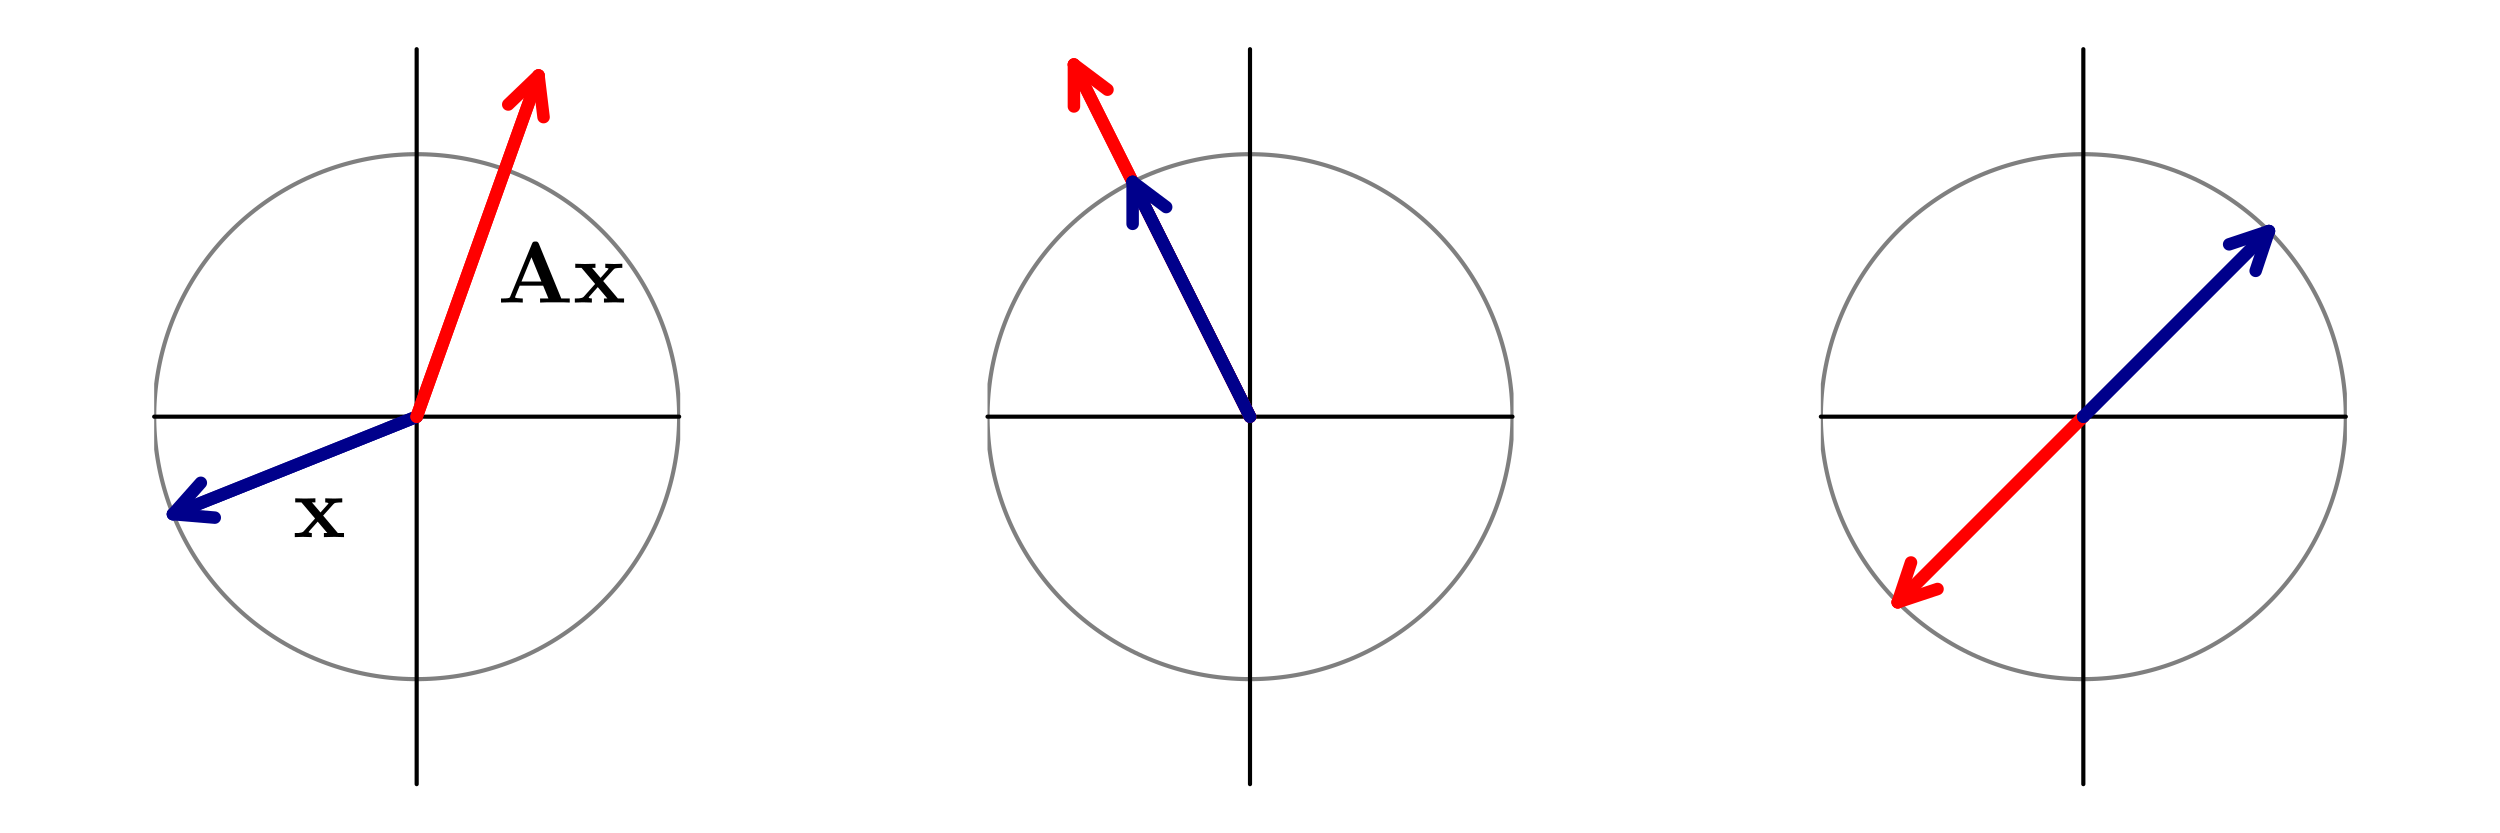 <?xml version="1.0" encoding="utf-8"?>
<svg xmlns="http://www.w3.org/2000/svg" xmlns:xlink="http://www.w3.org/1999/xlink" width="600" height="200" viewBox="0 0 2400 800">
<rect x="0" y="0" width="2400" height="800" fill="#333333" stroke="none"/>
<defs>
  <clipPath id="clip350">
    <rect x="0" y="0" width="2400" height="800"/>
  </clipPath>
</defs>
<path clip-path="url(#clip350)" d="M0 800 L2400 800 L2400 0 L0 0  Z" fill="#ffffff" fill-rule="evenodd" fill-opacity="1"/>
<defs>
  <clipPath id="clip351">
    <rect x="480" y="0" width="1681" height="800"/>
  </clipPath>
</defs>
<path clip-path="url(#clip350)" d="M148.031 752.756 L651.969 752.756 L651.969 47.244 L148.031 47.244  Z" fill="#ffffff" fill-rule="evenodd" fill-opacity="1"/>
<defs>
  <clipPath id="clip352">
    <rect x="148" y="47" width="505" height="707"/>
  </clipPath>
</defs>
<polyline clip-path="url(#clip350)" style="stroke:#000000; stroke-linecap:round; stroke-linejoin:round; stroke-width:4; stroke-opacity:1; fill:none" points="148.031,400 651.969,400 "/>
<polyline clip-path="url(#clip350)" style="stroke:#000000; stroke-linecap:round; stroke-linejoin:round; stroke-width:4; stroke-opacity:1; fill:none" points="400,752.756 400,47.244 "/>
<polyline clip-path="url(#clip352)" style="stroke:#000000; stroke-linecap:round; stroke-linejoin:round; stroke-width:4; stroke-opacity:0.5; fill:none" points="651.969,400 651.93,395.603 651.815,391.206 651.623,386.813 651.355,382.424 651.01,378.039 650.588,373.662 650.09,369.293 649.516,364.933 648.866,360.583 648.141,356.246 647.339,351.922 646.462,347.613 645.511,343.319 644.484,339.043 643.383,334.786 642.208,330.548 640.959,326.332 639.636,322.137 638.241,317.967 636.773,313.822 635.233,309.703 633.621,305.611 631.938,301.548 630.185,297.515 628.361,293.514 626.468,289.544 624.506,285.609 622.475,281.708 620.377,277.843 618.211,274.016 615.979,270.227 613.681,266.477 611.319,262.768 608.891,259.101 606.401,255.477 603.847,251.897 601.231,248.362 598.554,244.873 595.816,241.431 593.019,238.038 590.163,234.694 587.249,231.4 584.278,228.158 581.251,224.968 578.169,221.831 575.032,218.749 571.842,215.722 568.6,212.751 565.306,209.837 561.962,206.981 558.569,204.184 555.127,201.446 551.638,198.769 548.103,196.153 544.523,193.599 540.899,191.109 537.232,188.681 533.523,186.319 529.773,184.021 525.984,181.789 522.157,179.623 518.292,177.525 514.391,175.494 510.456,173.532 506.486,171.639 502.485,169.815 498.452,168.062 494.389,166.379 490.297,164.767 486.178,163.227 482.033,161.759 477.863,160.364 473.668,159.041 469.452,157.792 465.214,156.617 460.957,155.516 456.681,154.489 452.387,153.538 448.078,152.661 443.754,151.859 439.417,151.134 435.067,150.484 430.707,149.91 426.338,149.412 421.961,148.99 417.576,148.645 413.187,148.377 408.794,148.185 404.397,148.07 400,148.031 395.603,148.07 391.206,148.185 386.813,148.377 382.424,148.645 378.039,148.99 373.662,149.412 369.293,149.91 364.933,150.484 360.583,151.134 356.246,151.859 351.922,152.661 347.613,153.538 343.319,154.489 339.043,155.516 334.786,156.617 330.548,157.792 326.332,159.041 322.137,160.364 317.967,161.759 313.822,163.227 309.703,164.767 305.611,166.379 301.548,168.062 297.515,169.815 293.514,171.639 289.544,173.532 285.609,175.494 281.708,177.525 277.843,179.623 274.016,181.789 270.227,184.021 266.477,186.319 262.768,188.681 259.101,191.109 255.477,193.599 251.897,196.153 248.362,198.769 244.873,201.446 241.431,204.184 238.038,206.981 234.694,209.837 231.4,212.751 228.158,215.722 224.968,218.749 221.831,221.831 218.749,224.968 215.722,228.158 212.751,231.4 209.837,234.694 206.981,238.038 204.184,241.431 201.446,244.873 198.769,248.362 196.153,251.897 193.599,255.477 191.109,259.101 188.681,262.768 186.319,266.477 184.021,270.227 181.789,274.016 179.623,277.843 177.525,281.708 175.494,285.609 173.532,289.544 171.639,293.514 169.815,297.515 168.062,301.548 166.379,305.611 164.767,309.703 163.227,313.822 161.759,317.967 160.364,322.137 159.041,326.332 157.792,330.548 156.617,334.786 155.516,339.043 154.489,343.319 153.538,347.613 152.661,351.922 151.859,356.246 151.134,360.583 150.484,364.933 149.91,369.293 149.412,373.662 148.99,378.039 148.645,382.424 148.377,386.813 148.185,391.206 148.07,395.603 148.031,400 148.07,404.397 148.185,408.794 148.377,413.187 148.645,417.576 148.99,421.961 149.412,426.338 149.91,430.707 150.484,435.067 151.134,439.417 151.859,443.754 152.661,448.078 153.538,452.387 154.489,456.681 155.516,460.957 156.617,465.214 157.792,469.452 159.041,473.668 160.364,477.863 161.759,482.033 163.227,486.178 164.767,490.297 166.379,494.389 168.062,498.452 169.815,502.485 171.639,506.486 173.532,510.456 175.494,514.391 177.525,518.292 179.623,522.157 181.789,525.984 184.021,529.773 186.319,533.523 188.681,537.232 191.109,540.899 193.599,544.523 196.153,548.103 198.769,551.638 201.446,555.127 204.184,558.569 206.981,561.962 209.837,565.306 212.751,568.6 215.722,571.842 218.749,575.032 221.831,578.169 224.968,581.251 228.158,584.278 231.4,587.249 234.694,590.163 238.038,593.019 241.431,595.816 244.873,598.554 248.362,601.231 251.897,603.847 255.477,606.401 259.101,608.891 262.768,611.319 266.477,613.681 270.227,615.979 274.016,618.211 277.843,620.377 281.708,622.475 285.609,624.506 289.544,626.468 293.514,628.361 297.515,630.185 301.548,631.938 305.611,633.621 309.703,635.233 313.822,636.773 317.967,638.241 322.137,639.636 326.332,640.959 330.548,642.208 334.786,643.383 339.043,644.484 343.319,645.511 347.613,646.462 351.922,647.339 356.246,648.141 360.583,648.866 364.933,649.516 369.293,650.09 373.662,650.588 378.039,651.01 382.424,651.355 386.813,651.623 391.206,651.815 395.603,651.93 400,651.969 404.397,651.93 408.794,651.815 413.187,651.623 417.576,651.355 421.961,651.01 426.338,650.588 430.707,650.09 435.067,649.516 439.417,648.866 443.754,648.141 448.078,647.339 452.387,646.462 456.681,645.511 460.957,644.484 465.214,643.383 469.452,642.208 473.668,640.959 477.863,639.636 482.033,638.241 486.178,636.773 490.297,635.233 494.389,633.621 498.452,631.938 502.485,630.185 506.486,628.361 510.456,626.468 514.391,624.506 518.292,622.475 522.157,620.377 525.984,618.211 529.773,615.979 533.523,613.681 537.232,611.319 540.899,608.891 544.523,606.401 548.103,603.847 551.638,601.231 555.127,598.554 558.569,595.816 561.962,593.019 565.306,590.163 568.6,587.249 571.842,584.278 575.032,581.251 578.169,578.169 581.251,575.032 584.278,571.842 587.249,568.6 590.163,565.306 593.019,561.962 595.816,558.569 598.554,555.127 601.231,551.638 603.847,548.103 606.401,544.523 608.891,540.899 611.319,537.232 613.681,533.523 615.979,529.773 618.211,525.984 620.377,522.157 622.475,518.292 624.506,514.391 626.468,510.456 628.361,506.486 630.185,502.485 631.938,498.452 633.621,494.389 635.233,490.297 636.773,486.178 638.241,482.033 639.636,477.863 640.959,473.668 642.208,469.452 643.383,465.214 644.484,460.957 645.511,456.681 646.462,452.387 647.339,448.078 648.141,443.754 648.866,439.417 649.516,435.067 650.09,430.707 650.588,426.338 651.01,421.961 651.355,417.576 651.623,413.187 651.815,408.794 651.93,404.397 651.969,400 "/>
<polyline clip-path="url(#clip352)" style="stroke:#00008b; stroke-linecap:round; stroke-linejoin:round; stroke-width:12; stroke-opacity:1; fill:none" points="400,400 166.053,493.579 "/>
<polyline clip-path="url(#clip352)" style="stroke:#00008b; stroke-linecap:round; stroke-linejoin:round; stroke-width:12; stroke-opacity:1; fill:none" points="206.163,496.921 166.053,493.579 192.793,463.496 "/>
<polyline clip-path="url(#clip352)" style="stroke:#00008b; stroke-linecap:round; stroke-linejoin:round; stroke-width:12; stroke-opacity:1; fill:none" points="166.053,493.579 400,400 "/>
<polyline clip-path="url(#clip352)" style="stroke:#ff0000; stroke-linecap:round; stroke-linejoin:round; stroke-width:12; stroke-opacity:1; fill:none" points="400,400 516.973,72.474 "/>
<polyline clip-path="url(#clip352)" style="stroke:#ff0000; stroke-linecap:round; stroke-linejoin:round; stroke-width:12; stroke-opacity:1; fill:none" points="487.914,100.323 516.973,72.474 521.817,112.431 "/>
<polyline clip-path="url(#clip352)" style="stroke:#ff0000; stroke-linecap:round; stroke-linejoin:round; stroke-width:12; stroke-opacity:1; fill:none" points="516.973,72.474 400,400 "/>
<path clip-path="url(#clip350)" d="M330.254 515.636 L321.031 515.39 L310.948 515.636 L310.948 511.701 L314.227 511.701 L305.004 500.798 L296.847 509.939 L296.274 510.758 Q296.274 511.127 297.216 511.414 Q298.2 511.701 299.348 511.701 L299.348 515.636 L290.699 515.39 L282.993 515.636 L282.993 511.701 Q285.575 511.701 286.764 511.66 Q287.994 511.578 289.387 511.209 Q290.781 510.84 291.478 510.103 L302.463 497.765 L289.387 482.312 L283.403 482.312 L283.403 478.377 L292.666 478.623 L302.791 478.377 L302.791 482.312 L299.43 482.312 L307.669 491.944 L314.719 484.074 Q314.76 484.033 315.416 483.05 Q314.104 482.312 312.218 482.312 L312.218 478.377 L320.867 478.623 L328.573 478.377 L328.573 482.312 Q325.212 482.312 323.449 482.558 Q321.728 482.763 321.195 483.05 Q320.703 483.337 320.006 484.074 L310.21 494.978 L324.31 511.701 L330.254 511.701 L330.254 515.636 Z" fill="#000000" fill-rule="nonzero" fill-opacity="1" /><path clip-path="url(#clip350)" d="M546.961 290.457 Q544.009 290.212 533.27 290.212 Q521.67 290.212 518.473 290.457 L518.473 286.522 L526.466 286.522 L521.424 274.267 L498.921 274.267 L494.74 284.432 L494.412 285.416 Q494.412 285.908 496.257 286.195 Q498.142 286.441 499.987 286.482 L501.872 286.522 L501.872 290.457 Q498.757 290.212 490.805 290.212 L480.968 290.457 L480.968 286.522 L482.73 286.522 Q485.805 286.522 487.321 286.277 Q488.838 286.031 489.207 285.703 Q489.576 285.375 489.862 284.596 L510.685 234.056 Q511.177 232.786 511.751 232.335 Q512.325 231.843 513.964 231.843 Q514.866 231.843 515.317 231.925 Q515.768 232.007 516.301 232.54 Q516.874 233.031 517.325 234.056 L538.804 286.522 L546.961 286.522 L546.961 290.457 M519.744 270.291 L510.193 246.968 L500.602 270.291 L519.744 270.291 Z" fill="#000000" fill-rule="nonzero" fill-opacity="1" /><path clip-path="url(#clip350)" d="M599.105 290.457 L589.882 290.212 L579.799 290.457 L579.799 286.522 L583.078 286.522 L573.855 275.619 L565.698 284.76 L565.125 285.58 Q565.125 285.949 566.067 286.236 Q567.051 286.522 568.199 286.522 L568.199 290.457 L559.55 290.212 L551.844 290.457 L551.844 286.522 Q554.426 286.522 555.615 286.482 Q556.845 286.4 558.238 286.031 Q559.632 285.662 560.329 284.924 L571.314 272.586 L558.238 257.133 L552.254 257.133 L552.254 253.198 L561.518 253.444 L571.642 253.198 L571.642 257.133 L568.281 257.133 L576.52 266.766 L583.57 258.896 Q583.611 258.855 584.267 257.871 Q582.955 257.133 581.069 257.133 L581.069 253.198 L589.718 253.444 L597.424 253.198 L597.424 257.133 Q594.063 257.133 592.3 257.379 Q590.579 257.584 590.046 257.871 Q589.554 258.158 588.857 258.896 L579.061 269.799 L593.161 286.522 L599.105 286.522 L599.105 290.457 Z" fill="#000000" fill-rule="nonzero" fill-opacity="1" /><path clip-path="url(#clip350)" d="M948.031 752.756 L1451.97 752.756 L1451.97 47.244 L948.031 47.244  Z" fill="#ffffff" fill-rule="evenodd" fill-opacity="1"/>
<defs>
  <clipPath id="clip353">
    <rect x="948" y="47" width="505" height="707"/>
  </clipPath>
</defs>
<polyline clip-path="url(#clip350)" style="stroke:#000000; stroke-linecap:round; stroke-linejoin:round; stroke-width:4; stroke-opacity:1; fill:none" points="948.031,400 1451.97,400 "/>
<polyline clip-path="url(#clip350)" style="stroke:#000000; stroke-linecap:round; stroke-linejoin:round; stroke-width:4; stroke-opacity:1; fill:none" points="1200,752.756 1200,47.244 "/>
<polyline clip-path="url(#clip353)" style="stroke:#000000; stroke-linecap:round; stroke-linejoin:round; stroke-width:4; stroke-opacity:0.5; fill:none" points="1451.97,400 1451.93,395.603 1451.82,391.206 1451.62,386.813 1451.35,382.424 1451.01,378.039 1450.59,373.662 1450.09,369.293 1449.52,364.933 1448.87,360.583 1448.14,356.246 1447.34,351.922 1446.46,347.613 1445.51,343.319 1444.48,339.043 1443.38,334.786 1442.21,330.548 1440.96,326.332 1439.64,322.137 1438.24,317.967 1436.77,313.822 1435.23,309.703 1433.62,305.611 1431.94,301.548 1430.18,297.515 1428.36,293.514 1426.47,289.544 1424.51,285.609 1422.47,281.708 1420.38,277.843 1418.21,274.016 1415.98,270.227 1413.68,266.477 1411.32,262.768 1408.89,259.101 1406.4,255.477 1403.85,251.897 1401.23,248.362 1398.55,244.873 1395.82,241.431 1393.02,238.038 1390.16,234.694 1387.25,231.4 1384.28,228.158 1381.25,224.968 1378.17,221.831 1375.03,218.749 1371.84,215.722 1368.6,212.751 1365.31,209.837 1361.96,206.981 1358.57,204.184 1355.13,201.446 1351.64,198.769 1348.1,196.153 1344.52,193.599 1340.9,191.109 1337.23,188.681 1333.52,186.319 1329.77,184.021 1325.98,181.789 1322.16,179.623 1318.29,177.525 1314.39,175.494 1310.46,173.532 1306.49,171.639 1302.48,169.815 1298.45,168.062 1294.39,166.379 1290.3,164.767 1286.18,163.227 1282.03,161.759 1277.86,160.364 1273.67,159.041 1269.45,157.792 1265.21,156.617 1260.96,155.516 1256.68,154.489 1252.39,153.538 1248.08,152.661 1243.75,151.859 1239.42,151.134 1235.07,150.484 1230.71,149.91 1226.34,149.412 1221.96,148.99 1217.58,148.645 1213.19,148.377 1208.79,148.185 1204.4,148.07 1200,148.031 1195.6,148.07 1191.21,148.185 1186.81,148.377 1182.42,148.645 1178.04,148.99 1173.66,149.412 1169.29,149.91 1164.93,150.484 1160.58,151.134 1156.25,151.859 1151.92,152.661 1147.61,153.538 1143.32,154.489 1139.04,155.516 1134.79,156.617 1130.55,157.792 1126.33,159.041 1122.14,160.364 1117.97,161.759 1113.82,163.227 1109.7,164.767 1105.61,166.379 1101.55,168.062 1097.52,169.815 1093.51,171.639 1089.54,173.532 1085.61,175.494 1081.71,177.525 1077.84,179.623 1074.02,181.789 1070.23,184.021 1066.48,186.319 1062.77,188.681 1059.1,191.109 1055.48,193.599 1051.9,196.153 1048.36,198.769 1044.87,201.446 1041.43,204.184 1038.04,206.981 1034.69,209.837 1031.4,212.751 1028.16,215.722 1024.97,218.749 1021.83,221.831 1018.75,224.968 1015.72,228.158 1012.75,231.4 1009.84,234.694 1006.98,238.038 1004.18,241.431 1001.45,244.873 998.769,248.362 996.153,251.897 993.599,255.477 991.109,259.101 988.681,262.768 986.319,266.477 984.021,270.227 981.789,274.016 979.623,277.843 977.525,281.708 975.494,285.609 973.532,289.544 971.639,293.514 969.815,297.515 968.062,301.548 966.379,305.611 964.767,309.703 963.227,313.822 961.759,317.967 960.364,322.137 959.041,326.332 957.792,330.548 956.617,334.786 955.516,339.043 954.489,343.319 953.538,347.613 952.661,351.922 951.859,356.246 951.134,360.583 950.484,364.933 949.91,369.293 949.412,373.662 948.99,378.039 948.645,382.424 948.377,386.813 948.185,391.206 948.07,395.603 948.031,400 948.07,404.397 948.185,408.794 948.377,413.187 948.645,417.576 948.99,421.961 949.412,426.338 949.91,430.707 950.484,435.067 951.134,439.417 951.859,443.754 952.661,448.078 953.538,452.387 954.489,456.681 955.516,460.957 956.617,465.214 957.792,469.452 959.041,473.668 960.364,477.863 961.759,482.033 963.227,486.178 964.767,490.297 966.379,494.389 968.062,498.452 969.815,502.485 971.639,506.486 973.532,510.456 975.494,514.391 977.525,518.292 979.623,522.157 981.789,525.984 984.021,529.773 986.319,533.523 988.681,537.232 991.109,540.899 993.599,544.523 996.153,548.103 998.769,551.638 1001.45,555.127 1004.18,558.569 1006.98,561.962 1009.84,565.306 1012.75,568.6 1015.72,571.842 1018.75,575.032 1021.83,578.169 1024.97,581.251 1028.16,584.278 1031.4,587.249 1034.69,590.163 1038.04,593.019 1041.43,595.816 1044.87,598.554 1048.36,601.231 1051.9,603.847 1055.48,606.401 1059.1,608.891 1062.77,611.319 1066.48,613.681 1070.23,615.979 1074.02,618.211 1077.84,620.377 1081.71,622.475 1085.61,624.506 1089.54,626.468 1093.51,628.361 1097.52,630.185 1101.55,631.938 1105.61,633.621 1109.7,635.233 1113.82,636.773 1117.97,638.241 1122.14,639.636 1126.33,640.959 1130.55,642.208 1134.79,643.383 1139.04,644.484 1143.32,645.511 1147.61,646.462 1151.92,647.339 1156.25,648.141 1160.58,648.866 1164.93,649.516 1169.29,650.09 1173.66,650.588 1178.04,651.01 1182.42,651.355 1186.81,651.623 1191.21,651.815 1195.6,651.93 1200,651.969 1204.4,651.93 1208.79,651.815 1213.19,651.623 1217.58,651.355 1221.96,651.01 1226.34,650.588 1230.71,650.09 1235.07,649.516 1239.42,648.866 1243.75,648.141 1248.08,647.339 1252.39,646.462 1256.68,645.511 1260.96,644.484 1265.21,643.383 1269.45,642.208 1273.67,640.959 1277.86,639.636 1282.03,638.241 1286.18,636.773 1290.3,635.233 1294.39,633.621 1298.45,631.938 1302.48,630.185 1306.49,628.361 1310.46,626.468 1314.39,624.506 1318.29,622.475 1322.16,620.377 1325.98,618.211 1329.77,615.979 1333.52,613.681 1337.23,611.319 1340.9,608.891 1344.52,606.401 1348.1,603.847 1351.64,601.231 1355.13,598.554 1358.57,595.816 1361.96,593.019 1365.31,590.163 1368.6,587.249 1371.84,584.278 1375.03,581.251 1378.17,578.169 1381.25,575.032 1384.28,571.842 1387.25,568.6 1390.16,565.306 1393.02,561.962 1395.82,558.569 1398.55,555.127 1401.23,551.638 1403.85,548.103 1406.4,544.523 1408.89,540.899 1411.32,537.232 1413.68,533.523 1415.98,529.773 1418.21,525.984 1420.38,522.157 1422.47,518.292 1424.51,514.391 1426.47,510.456 1428.36,506.486 1430.18,502.485 1431.94,498.452 1433.62,494.389 1435.23,490.297 1436.77,486.178 1438.24,482.033 1439.64,477.863 1440.96,473.668 1442.21,469.452 1443.38,465.214 1444.48,460.957 1445.51,456.681 1446.46,452.387 1447.34,448.078 1448.14,443.754 1448.87,439.417 1449.52,435.067 1450.09,430.707 1450.59,426.338 1451.01,421.961 1451.35,417.576 1451.62,413.187 1451.82,408.794 1451.93,404.397 1451.97,400 "/>
<polyline clip-path="url(#clip353)" style="stroke:#ff0000; stroke-linecap:round; stroke-linejoin:round; stroke-width:12; stroke-opacity:1; fill:none" points="1200,400 1030.97,61.949 "/>
<polyline clip-path="url(#clip353)" style="stroke:#ff0000; stroke-linecap:round; stroke-linejoin:round; stroke-width:12; stroke-opacity:1; fill:none" points="1030.97,102.198 1030.97,61.949 1063.17,86.098 "/>
<polyline clip-path="url(#clip353)" style="stroke:#ff0000; stroke-linecap:round; stroke-linejoin:round; stroke-width:12; stroke-opacity:1; fill:none" points="1030.97,61.949 1200,400 "/>
<polyline clip-path="url(#clip353)" style="stroke:#00008b; stroke-linecap:round; stroke-linejoin:round; stroke-width:12; stroke-opacity:1; fill:none" points="1200,400 1087.32,174.633 "/>
<polyline clip-path="url(#clip353)" style="stroke:#00008b; stroke-linecap:round; stroke-linejoin:round; stroke-width:12; stroke-opacity:1; fill:none" points="1087.32,214.882 1087.32,174.633 1119.52,198.782 "/>
<polyline clip-path="url(#clip353)" style="stroke:#00008b; stroke-linecap:round; stroke-linejoin:round; stroke-width:12; stroke-opacity:1; fill:none" points="1087.32,174.633 1200,400 "/>
<path clip-path="url(#clip350)" d="M1748.03 752.756 L2251.97 752.756 L2251.97 47.244 L1748.03 47.244  Z" fill="#ffffff" fill-rule="evenodd" fill-opacity="1"/>
<defs>
  <clipPath id="clip354">
    <rect x="1748" y="47" width="505" height="707"/>
  </clipPath>
</defs>
<polyline clip-path="url(#clip350)" style="stroke:#000000; stroke-linecap:round; stroke-linejoin:round; stroke-width:4; stroke-opacity:1; fill:none" points="1748.03,400 2251.97,400 "/>
<polyline clip-path="url(#clip350)" style="stroke:#000000; stroke-linecap:round; stroke-linejoin:round; stroke-width:4; stroke-opacity:1; fill:none" points="2000,752.756 2000,47.244 "/>
<polyline clip-path="url(#clip354)" style="stroke:#000000; stroke-linecap:round; stroke-linejoin:round; stroke-width:4; stroke-opacity:0.5; fill:none" points="2251.97,400 2251.93,395.603 2251.82,391.206 2251.62,386.813 2251.35,382.424 2251.01,378.039 2250.59,373.662 2250.09,369.293 2249.52,364.933 2248.87,360.583 2248.14,356.246 2247.34,351.922 2246.46,347.613 2245.51,343.319 2244.48,339.043 2243.38,334.786 2242.21,330.548 2240.96,326.332 2239.64,322.137 2238.24,317.967 2236.77,313.822 2235.23,309.703 2233.62,305.611 2231.94,301.548 2230.18,297.515 2228.36,293.514 2226.47,289.544 2224.51,285.609 2222.47,281.708 2220.38,277.843 2218.21,274.016 2215.98,270.227 2213.68,266.477 2211.32,262.768 2208.89,259.101 2206.4,255.477 2203.85,251.897 2201.23,248.362 2198.55,244.873 2195.82,241.431 2193.02,238.038 2190.16,234.694 2187.25,231.4 2184.28,228.158 2181.25,224.968 2178.17,221.831 2175.03,218.749 2171.84,215.722 2168.6,212.751 2165.31,209.837 2161.96,206.981 2158.57,204.184 2155.13,201.446 2151.64,198.769 2148.1,196.153 2144.52,193.599 2140.9,191.109 2137.23,188.681 2133.52,186.319 2129.77,184.021 2125.98,181.789 2122.16,179.623 2118.29,177.525 2114.39,175.494 2110.46,173.532 2106.49,171.639 2102.48,169.815 2098.45,168.062 2094.39,166.379 2090.3,164.767 2086.18,163.227 2082.03,161.759 2077.86,160.364 2073.67,159.041 2069.45,157.792 2065.21,156.617 2060.96,155.516 2056.68,154.489 2052.39,153.538 2048.08,152.661 2043.75,151.859 2039.42,151.134 2035.07,150.484 2030.71,149.91 2026.34,149.412 2021.96,148.99 2017.58,148.645 2013.19,148.377 2008.79,148.185 2004.4,148.07 2000,148.031 1995.6,148.07 1991.21,148.185 1986.81,148.377 1982.42,148.645 1978.04,148.99 1973.66,149.412 1969.29,149.91 1964.93,150.484 1960.58,151.134 1956.25,151.859 1951.92,152.661 1947.61,153.538 1943.32,154.489 1939.04,155.516 1934.79,156.617 1930.55,157.792 1926.33,159.041 1922.14,160.364 1917.97,161.759 1913.82,163.227 1909.7,164.767 1905.61,166.379 1901.55,168.062 1897.52,169.815 1893.51,171.639 1889.54,173.532 1885.61,175.494 1881.71,177.525 1877.84,179.623 1874.02,181.789 1870.23,184.021 1866.48,186.319 1862.77,188.681 1859.1,191.109 1855.48,193.599 1851.9,196.153 1848.36,198.769 1844.87,201.446 1841.43,204.184 1838.04,206.981 1834.69,209.837 1831.4,212.751 1828.16,215.722 1824.97,218.749 1821.83,221.831 1818.75,224.968 1815.72,228.158 1812.75,231.4 1809.84,234.694 1806.98,238.038 1804.18,241.431 1801.45,244.873 1798.77,248.362 1796.15,251.897 1793.6,255.477 1791.11,259.101 1788.68,262.768 1786.32,266.477 1784.02,270.227 1781.79,274.016 1779.62,277.843 1777.53,281.708 1775.49,285.609 1773.53,289.544 1771.64,293.514 1769.82,297.515 1768.06,301.548 1766.38,305.611 1764.77,309.703 1763.23,313.822 1761.76,317.967 1760.36,322.137 1759.04,326.332 1757.79,330.548 1756.62,334.786 1755.52,339.043 1754.49,343.319 1753.54,347.613 1752.66,351.922 1751.86,356.246 1751.13,360.583 1750.48,364.933 1749.91,369.293 1749.41,373.662 1748.99,378.039 1748.65,382.424 1748.38,386.813 1748.18,391.206 1748.07,395.603 1748.03,400 1748.07,404.397 1748.18,408.794 1748.38,413.187 1748.65,417.576 1748.99,421.961 1749.41,426.338 1749.91,430.707 1750.48,435.067 1751.13,439.417 1751.86,443.754 1752.66,448.078 1753.54,452.387 1754.49,456.681 1755.52,460.957 1756.62,465.214 1757.79,469.452 1759.04,473.668 1760.36,477.863 1761.76,482.033 1763.23,486.178 1764.77,490.297 1766.38,494.389 1768.06,498.452 1769.82,502.485 1771.64,506.486 1773.53,510.456 1775.49,514.391 1777.53,518.292 1779.62,522.157 1781.79,525.984 1784.02,529.773 1786.32,533.523 1788.68,537.232 1791.11,540.899 1793.6,544.523 1796.15,548.103 1798.77,551.638 1801.45,555.127 1804.18,558.569 1806.98,561.962 1809.84,565.306 1812.75,568.6 1815.72,571.842 1818.75,575.032 1821.83,578.169 1824.97,581.251 1828.16,584.278 1831.4,587.249 1834.69,590.163 1838.04,593.019 1841.43,595.816 1844.87,598.554 1848.36,601.231 1851.9,603.847 1855.48,606.401 1859.1,608.891 1862.77,611.319 1866.48,613.681 1870.23,615.979 1874.02,618.211 1877.84,620.377 1881.71,622.475 1885.61,624.506 1889.54,626.468 1893.51,628.361 1897.52,630.185 1901.55,631.938 1905.61,633.621 1909.7,635.233 1913.82,636.773 1917.97,638.241 1922.14,639.636 1926.33,640.959 1930.55,642.208 1934.79,643.383 1939.04,644.484 1943.32,645.511 1947.61,646.462 1951.92,647.339 1956.25,648.141 1960.58,648.866 1964.93,649.516 1969.29,650.09 1973.66,650.588 1978.04,651.01 1982.42,651.355 1986.81,651.623 1991.21,651.815 1995.6,651.93 2000,651.969 2004.4,651.93 2008.79,651.815 2013.19,651.623 2017.58,651.355 2021.96,651.01 2026.34,650.588 2030.71,650.09 2035.07,649.516 2039.42,648.866 2043.75,648.141 2048.08,647.339 2052.39,646.462 2056.68,645.511 2060.96,644.484 2065.21,643.383 2069.45,642.208 2073.67,640.959 2077.86,639.636 2082.03,638.241 2086.18,636.773 2090.3,635.233 2094.39,633.621 2098.45,631.938 2102.48,630.185 2106.49,628.361 2110.46,626.468 2114.39,624.506 2118.29,622.475 2122.16,620.377 2125.98,618.211 2129.77,615.979 2133.52,613.681 2137.23,611.319 2140.9,608.891 2144.52,606.401 2148.1,603.847 2151.64,601.231 2155.13,598.554 2158.57,595.816 2161.96,593.019 2165.31,590.163 2168.6,587.249 2171.84,584.278 2175.03,581.251 2178.17,578.169 2181.25,575.032 2184.28,571.842 2187.25,568.6 2190.16,565.306 2193.02,561.962 2195.82,558.569 2198.55,555.127 2201.23,551.638 2203.85,548.103 2206.4,544.523 2208.89,540.899 2211.32,537.232 2213.68,533.523 2215.98,529.773 2218.21,525.984 2220.38,522.157 2222.47,518.292 2224.51,514.391 2226.47,510.456 2228.36,506.486 2230.18,502.485 2231.94,498.452 2233.62,494.389 2235.23,490.297 2236.77,486.178 2238.24,482.033 2239.64,477.863 2240.96,473.668 2242.21,469.452 2243.38,465.214 2244.48,460.957 2245.51,456.681 2246.46,452.387 2247.34,448.078 2248.14,443.754 2248.87,439.417 2249.52,435.067 2250.09,430.707 2250.59,426.338 2251.01,421.961 2251.35,417.576 2251.62,413.187 2251.82,408.794 2251.93,404.397 2251.97,400 "/>
<polyline clip-path="url(#clip354)" style="stroke:#ff0000; stroke-linecap:round; stroke-linejoin:round; stroke-width:12; stroke-opacity:1; fill:none" points="2000,400 1821.83,578.169 "/>
<polyline clip-path="url(#clip354)" style="stroke:#ff0000; stroke-linecap:round; stroke-linejoin:round; stroke-width:12; stroke-opacity:1; fill:none" points="1860.02,565.441 1821.83,578.169 1834.56,539.985 "/>
<polyline clip-path="url(#clip354)" style="stroke:#ff0000; stroke-linecap:round; stroke-linejoin:round; stroke-width:12; stroke-opacity:1; fill:none" points="1821.83,578.169 2000,400 "/>
<polyline clip-path="url(#clip354)" style="stroke:#00008b; stroke-linecap:round; stroke-linejoin:round; stroke-width:12; stroke-opacity:1; fill:none" points="2000,400 2178.17,221.831 "/>
<polyline clip-path="url(#clip354)" style="stroke:#00008b; stroke-linecap:round; stroke-linejoin:round; stroke-width:12; stroke-opacity:1; fill:none" points="2139.98,234.559 2178.17,221.831 2165.44,260.015 "/>
<polyline clip-path="url(#clip354)" style="stroke:#00008b; stroke-linecap:round; stroke-linejoin:round; stroke-width:12; stroke-opacity:1; fill:none" points="2178.17,221.831 2000,400 "/>
</svg>
